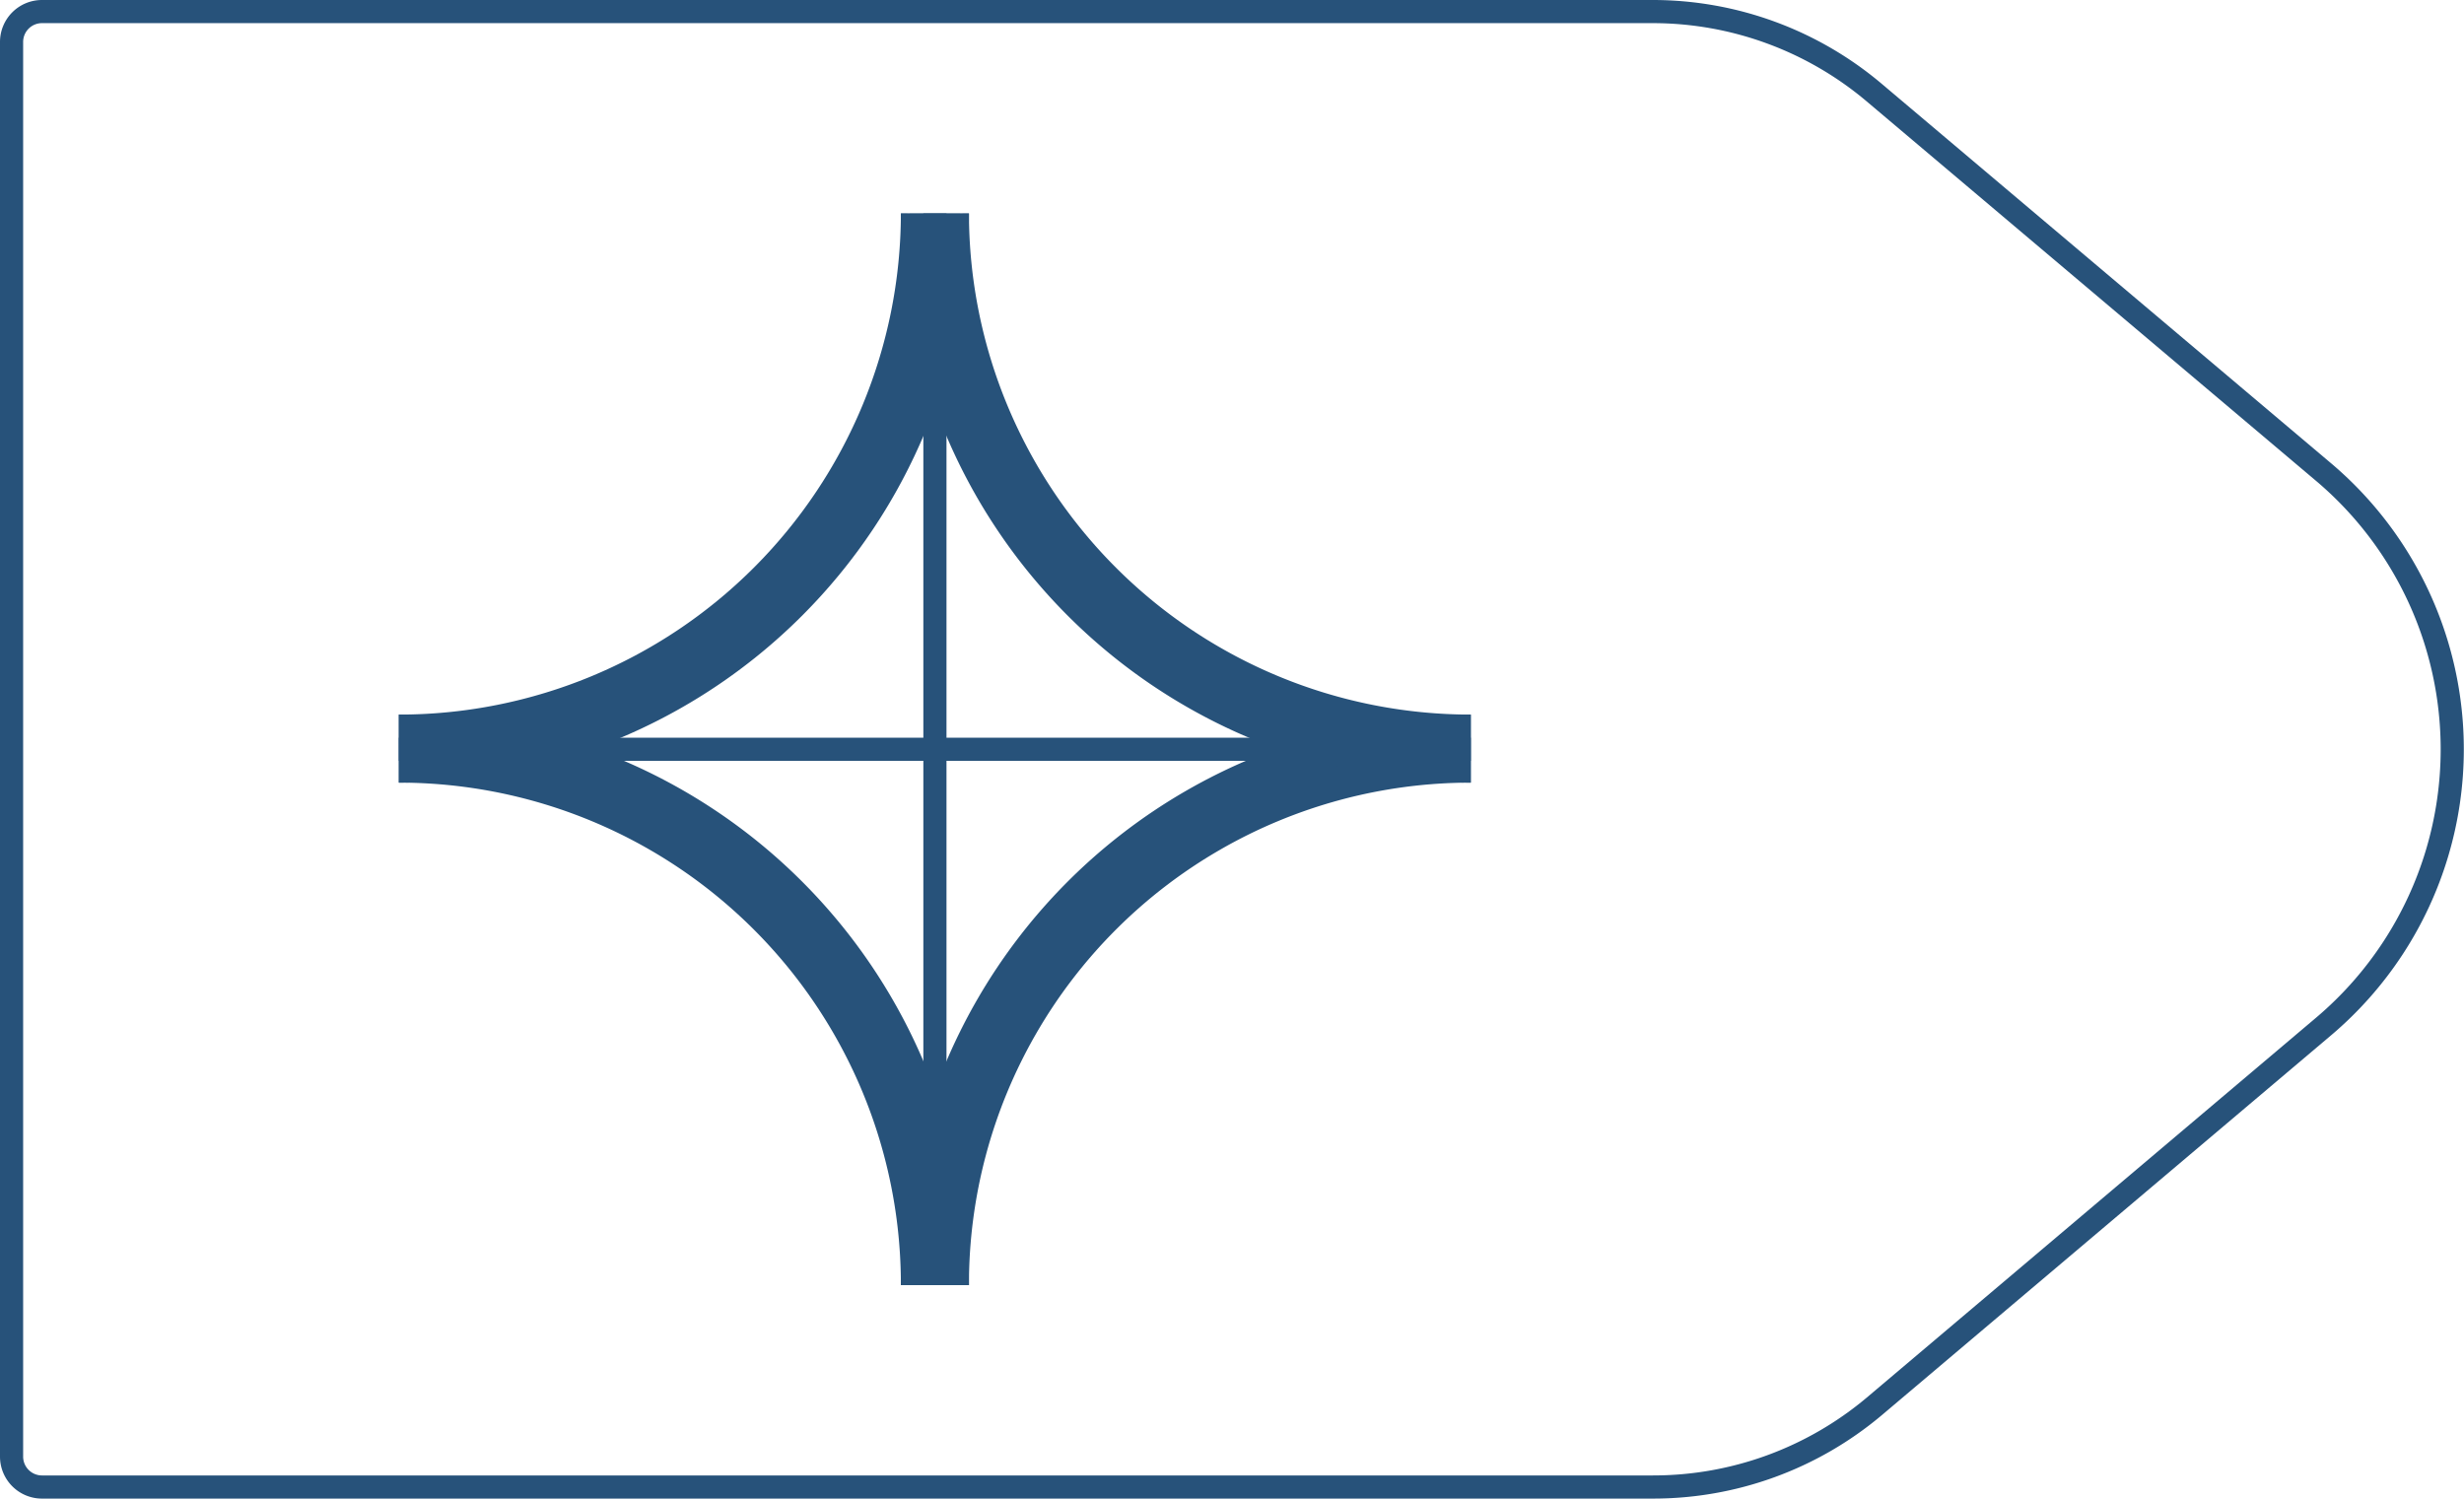<svg xmlns="http://www.w3.org/2000/svg" viewBox="0 0 108.61 66.06">
  <defs>
    <style>
      .cls-1,
      .cls-2 {
        fill: none;
        stroke: #27527a;
        stroke-linejoin: round;
      }

      .cls-1 {
        stroke-width: 1.02px;
      }

      .cls-2 {
        stroke-width: 3px;
      }
    </style>
  </defs>
  <title>53_8</title>
  <g id="Layer_2" data-name="Layer 2">
    <g id="Layer_2-2" data-name="Layer 2">
      <path class="cls-1"
        d="M72.85,65.55h-71A1.34,1.34,0,0,1,.51,64.21V1.85A1.34,1.34,0,0,1,1.85.51h71a15.13,15.13,0,0,1,9.76,3.57l19.81,16.73a16,16,0,0,1,0,24.44L82.61,62A15.13,15.13,0,0,1,72.85,65.55Z" />
      <path class="cls-2" d="M41.21,9.41A23.62,23.62,0,0,1,17.58,33" />
      <path class="cls-2" d="M17.58,33A23.62,23.62,0,0,1,41.21,56.65" />
      <path class="cls-2" d="M41.21,56.65A23.62,23.62,0,0,1,64.83,33" />
      <path class="cls-2" d="M64.83,33A23.62,23.62,0,0,1,41.21,9.41" />
      <line class="cls-1" x1="41.21" y1="9.41" x2="41.21" y2="56.65" />
      <line class="cls-1" x1="64.83" y1="33.03" x2="17.58" y2="33.03" />
    </g>
  </g>
</svg>
